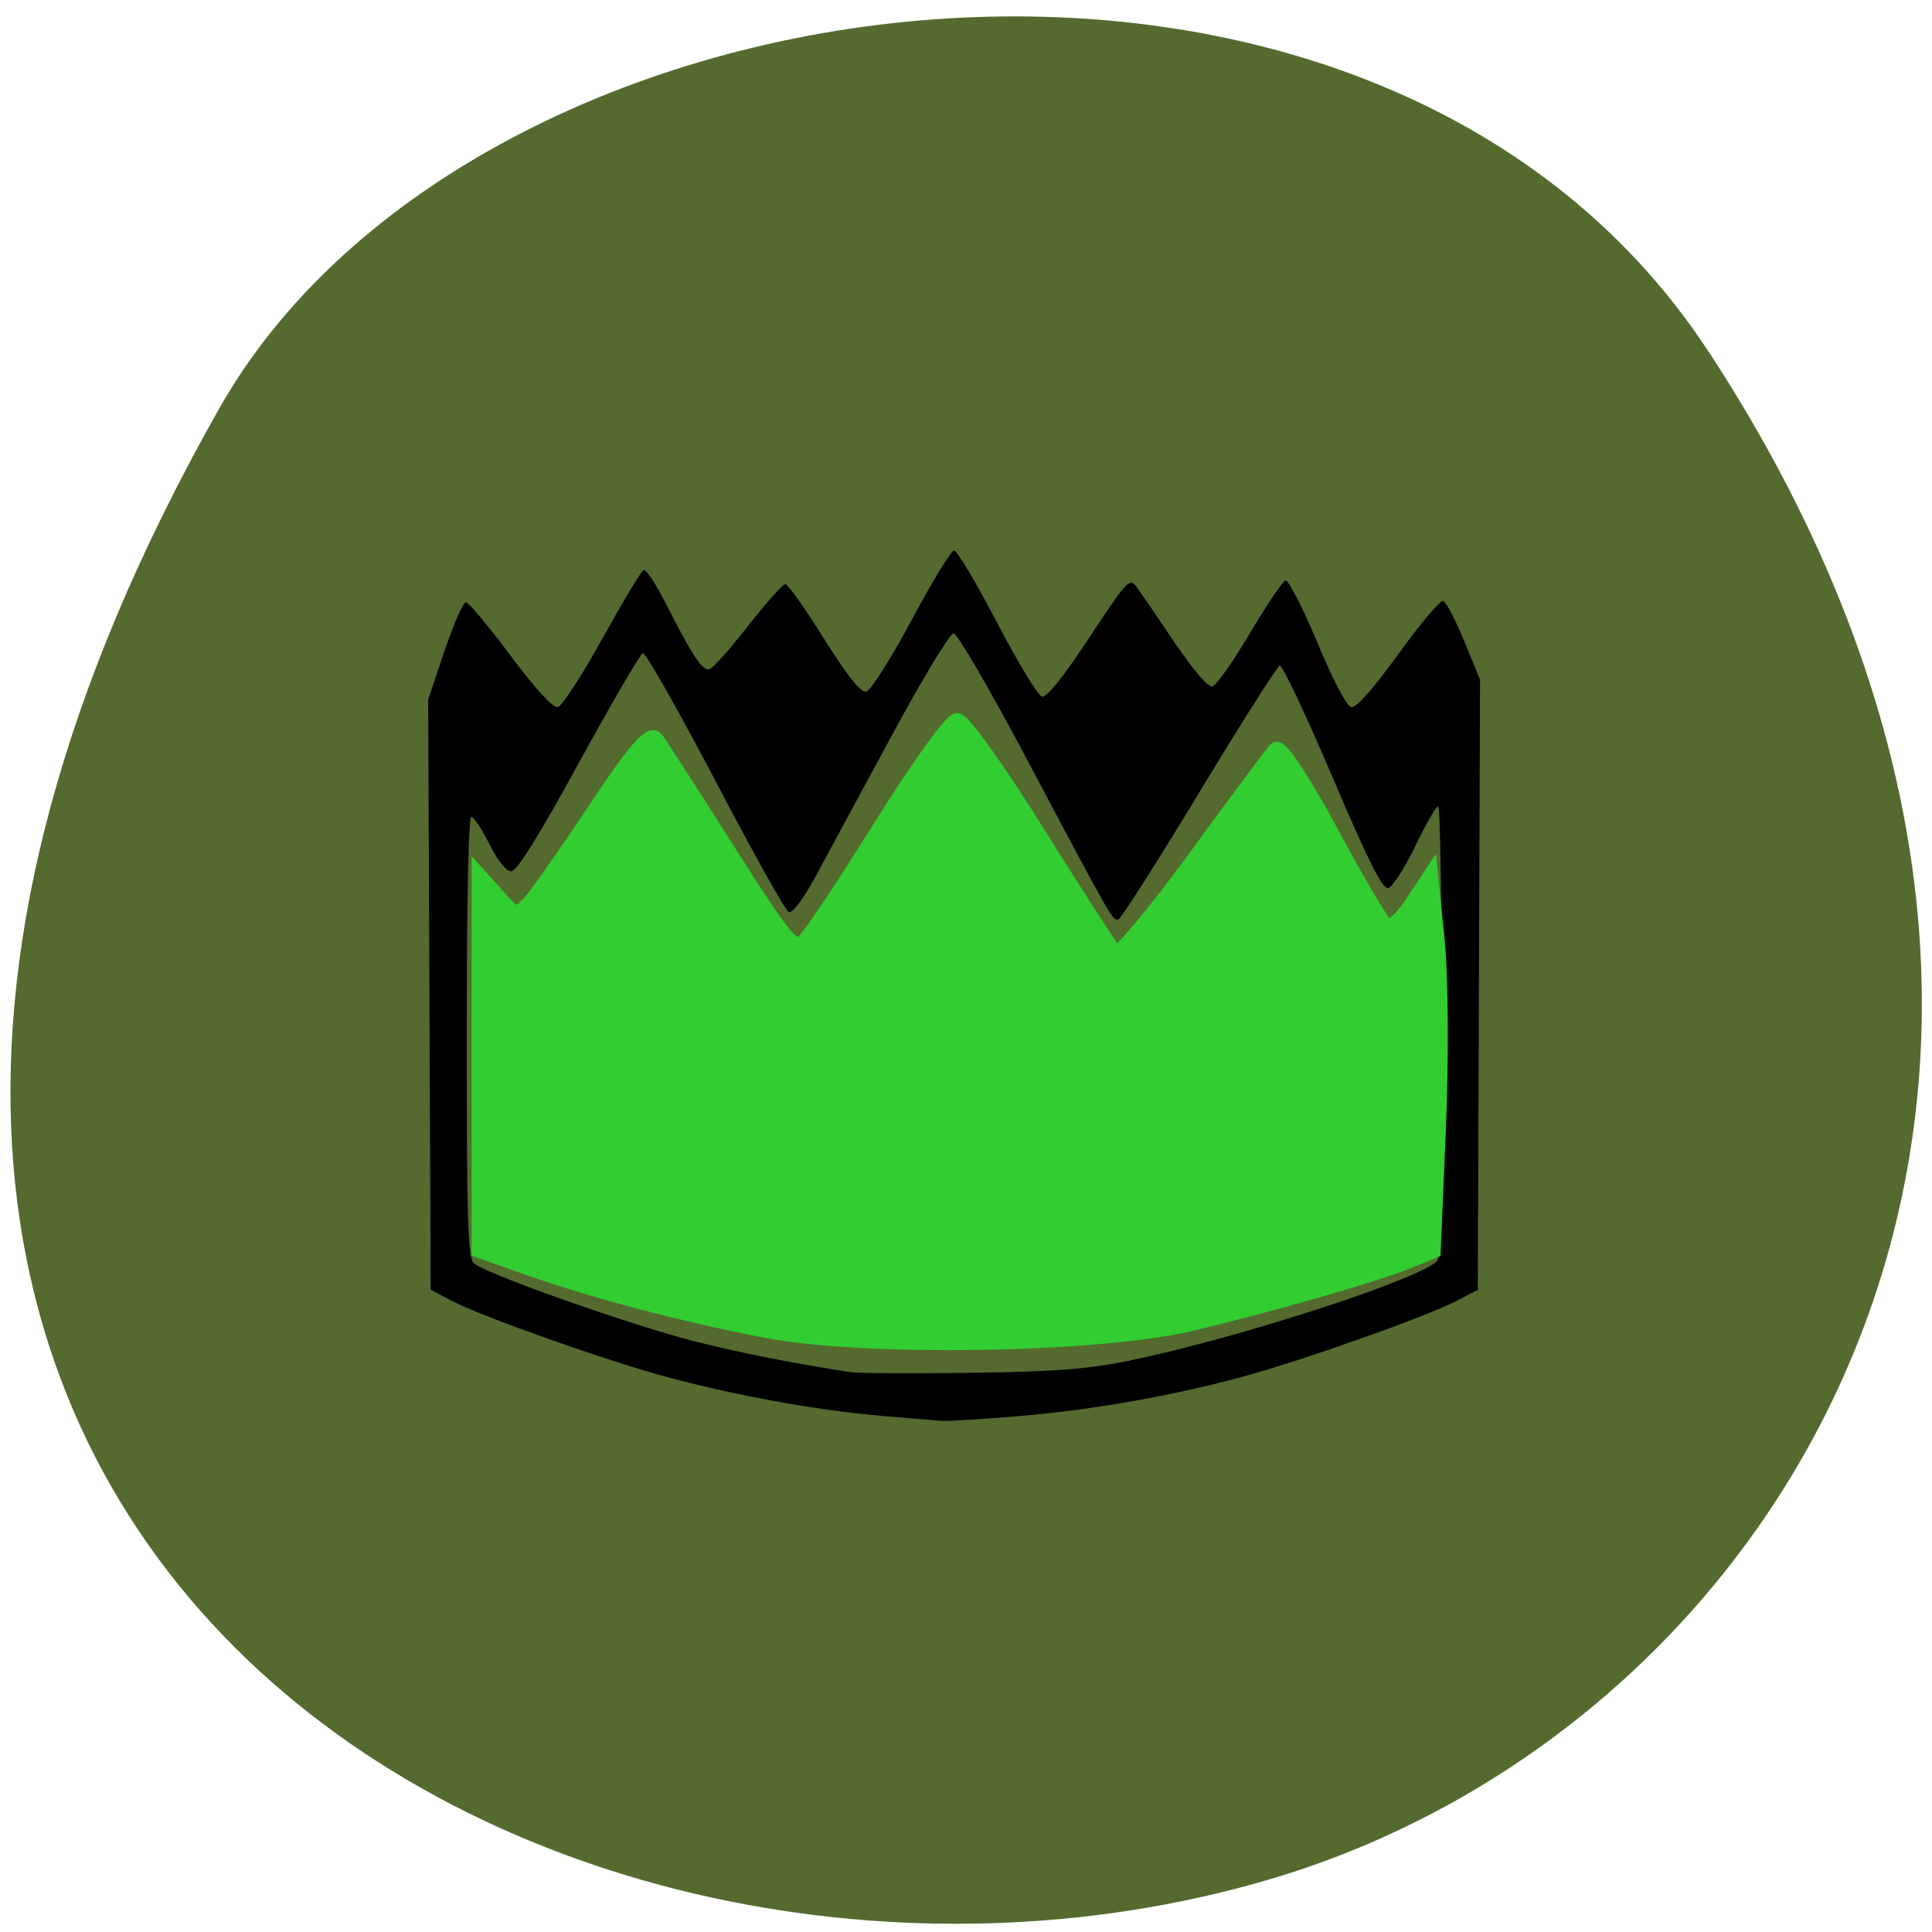 <svg xmlns="http://www.w3.org/2000/svg" viewBox="0 0 48 48"><path d="m 42.45 8.734 c 11.684 17.852 2.254 34.12 -10.973 37.977 c -17.789 5.191 -41.945 -8.449 -26.03 -36.563 c 6.324 -11.176 28.676 -14.13 37 -1.414" fill="#546a2f"/><path d="m 21.848 35.17 c -1.535 -0.129 -3.578 -0.5 -5.273 -0.957 c -1.461 -0.391 -4.598 -1.5 -5.336 -1.887 l -0.539 -0.281 l -0.031 -7.336 l -0.031 -7.332 l 0.406 -1.207 c 0.227 -0.664 0.461 -1.207 0.531 -1.207 c 0.066 0 0.563 0.594 1.105 1.32 c 0.625 0.84 1.059 1.309 1.18 1.285 c 0.102 -0.023 0.602 -0.789 1.105 -1.703 c 0.508 -0.914 0.969 -1.68 1.027 -1.703 c 0.059 -0.02 0.289 0.324 0.516 0.766 c 0.715 1.406 0.953 1.766 1.133 1.691 c 0.09 -0.039 0.523 -0.527 0.961 -1.09 c 0.438 -0.559 0.848 -1.016 0.91 -1.016 c 0.063 0 0.496 0.609 0.961 1.355 c 0.586 0.934 0.914 1.344 1.047 1.316 c 0.109 -0.023 0.617 -0.82 1.125 -1.773 c 0.512 -0.957 0.988 -1.734 1.059 -1.734 c 0.074 0 0.555 0.809 1.07 1.797 c 0.516 0.988 1.016 1.816 1.117 1.836 c 0.113 0.023 0.547 -0.516 1.172 -1.469 c 0.965 -1.457 1 -1.496 1.188 -1.242 c 0.105 0.145 0.531 0.766 0.945 1.383 c 0.449 0.664 0.82 1.098 0.926 1.074 c 0.094 -0.023 0.512 -0.613 0.926 -1.316 c 0.418 -0.699 0.816 -1.293 0.887 -1.32 c 0.07 -0.023 0.426 0.664 0.789 1.531 c 0.391 0.941 0.734 1.594 0.848 1.617 c 0.121 0.027 0.539 -0.445 1.172 -1.32 c 0.539 -0.75 1.039 -1.34 1.113 -1.316 c 0.074 0.027 0.309 0.48 0.523 1 l 0.391 0.953 l -0.055 15.16 l -0.539 0.281 c -0.742 0.387 -3.879 1.496 -5.336 1.887 c -1.773 0.48 -3.754 0.824 -5.57 0.973 c -0.887 0.074 -1.723 0.125 -1.855 0.117 c -0.137 -0.012 -0.84 -0.07 -1.566 -0.129 m 6.242 -1.379 c 2.676 -0.543 7.383 -2.078 7.625 -2.488 c 0.121 -0.203 0.133 -11.273 0.012 -11.273 c -0.051 0 -0.309 0.449 -0.57 0.996 c -0.266 0.547 -0.566 1.012 -0.672 1.035 c -0.141 0.027 -0.492 -0.668 -1.383 -2.762 c -0.656 -1.539 -1.246 -2.785 -1.309 -2.766 c -0.063 0.016 -0.961 1.434 -1.996 3.145 c -1.035 1.711 -1.938 3.129 -2.01 3.156 c -0.141 0.051 -0.133 0.066 -2.301 -4.02 c -0.898 -1.695 -1.707 -3.082 -1.797 -3.082 c -0.09 0 -0.773 1.125 -1.516 2.504 c -0.746 1.379 -1.598 2.949 -1.891 3.496 c -0.324 0.602 -0.598 0.965 -0.688 0.926 c -0.082 -0.035 -0.902 -1.504 -1.824 -3.266 c -0.926 -1.762 -1.734 -3.188 -1.801 -3.168 c -0.066 0.02 -0.781 1.25 -1.59 2.727 c -1.016 1.852 -1.539 2.691 -1.68 2.691 c -0.125 0 -0.336 -0.262 -0.543 -0.676 c -0.188 -0.371 -0.387 -0.676 -0.449 -0.676 c -0.07 0 -0.113 2.148 -0.113 5.453 c 0 4.574 0.027 5.477 0.172 5.633 c 0.223 0.238 3.824 1.516 5.461 1.938 c 1.078 0.277 2.504 0.559 3.898 0.773 c 0.199 0.027 1.547 0.035 2.996 0.016 c 2.066 -0.027 2.926 -0.094 3.965 -0.305"/><path d="m 145.55 232.17 c -17.595 -3.224 -35.12 -7.573 -48.711 -12.04 l -10.264 -3.406 v -72.05 l 3.747 3.893 c 3.584 3.771 3.812 3.801 6.386 1.399 c 1.466 -1.399 7.624 -9.58 13.717 -18.217 c 8.146 -11.496 11.469 -15.176 12.577 -13.777 c 0.815 1.034 7.527 10.796 14.858 21.653 c 11.795 17.426 13.652 19.494 15.803 17.7 c 1.336 -1.125 8.569 -11.252 16.06 -22.505 c 7.461 -11.252 14.532 -20.467 15.672 -20.467 c 1.14 0 8.7 9.914 16.747 22.05 c 8.08 12.134 15.281 22.566 15.998 23.17 c 0.684 0.578 8.178 -7.785 16.617 -18.612 c 8.439 -10.827 15.933 -20.285 16.682 -20.984 c 0.749 -0.73 5.735 6.417 11.306 16.12 c 5.474 9.58 10.655 17.791 11.534 18.247 c 0.88 0.456 3.291 -1.521 5.311 -4.41 l 3.714 -5.261 l 1.336 12.408 c 0.717 6.812 0.815 23.05 0.228 36.07 l -1.075 23.691 l -5.181 1.977 c -6.679 2.555 -27.891 8.272 -44.703 12.04 c -19.354 4.318 -68.07 5.05 -88.36 1.308" transform="matrix(0.12 0 0 0.128 1.534 3.297)" fill="#31cd31" stroke="#31cd31" stroke-width="3.439"/></svg>